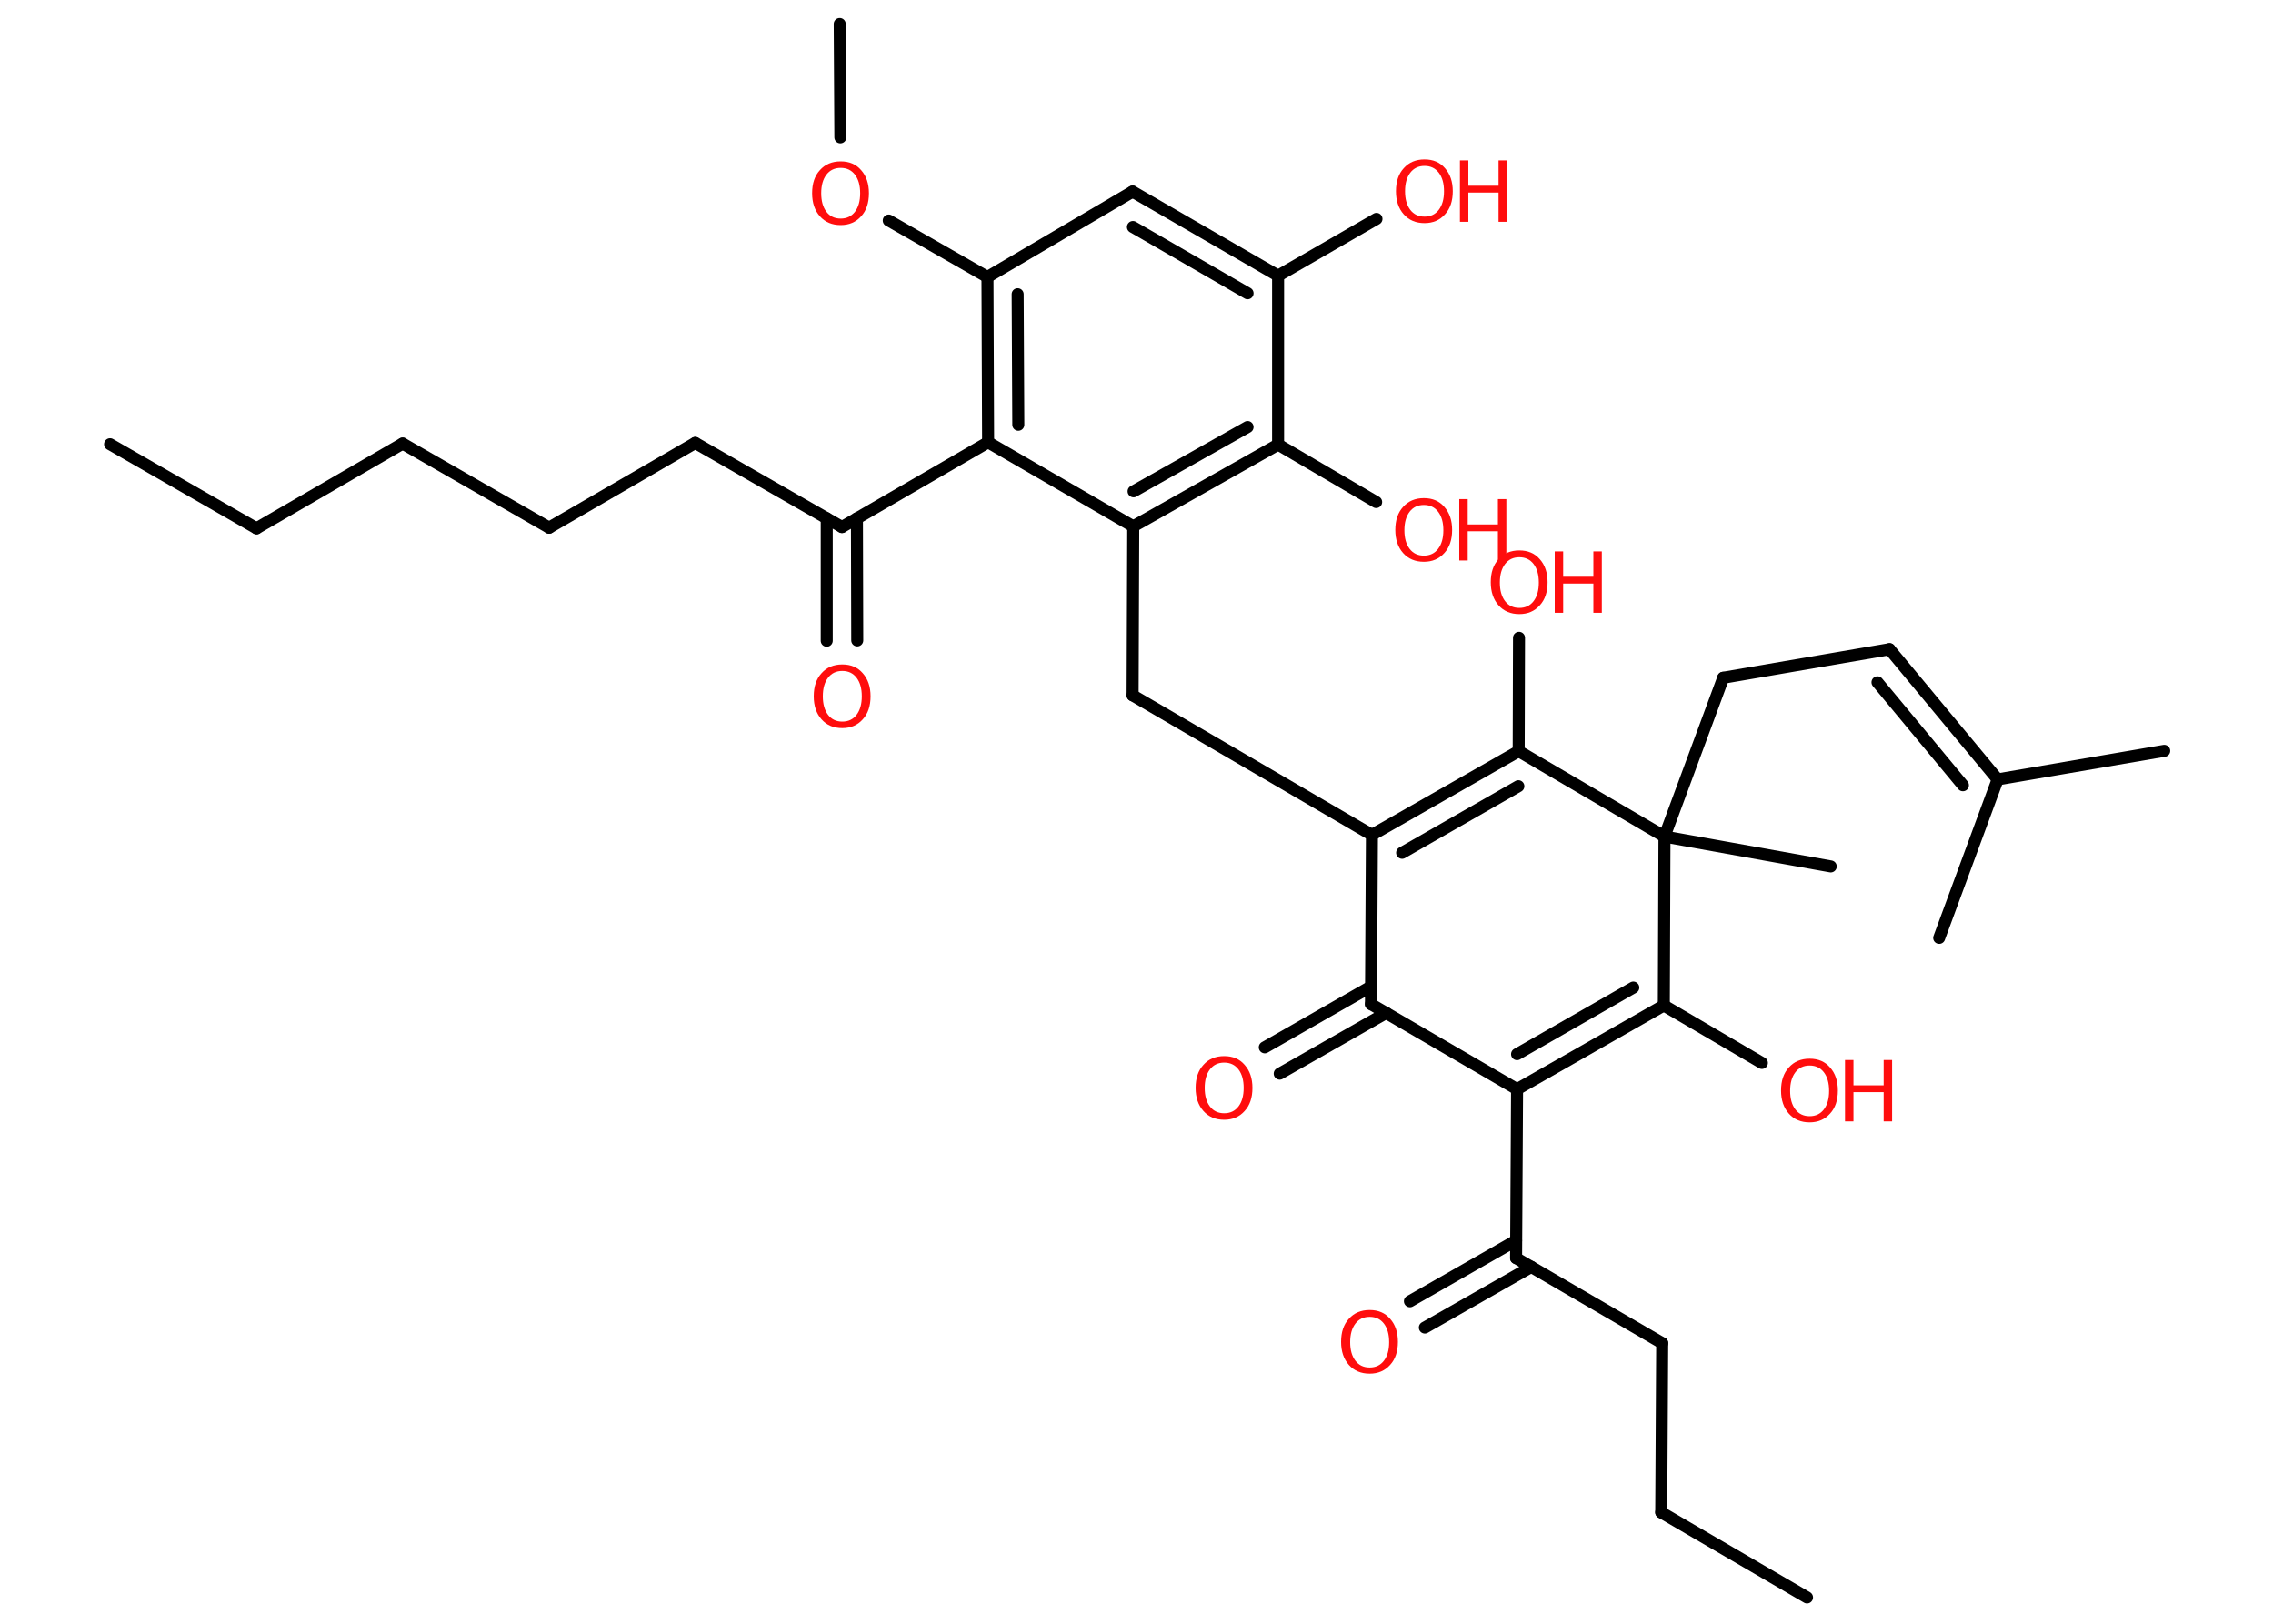 <?xml version='1.0' encoding='UTF-8'?>
<!DOCTYPE svg PUBLIC "-//W3C//DTD SVG 1.1//EN" "http://www.w3.org/Graphics/SVG/1.1/DTD/svg11.dtd">
<svg version='1.2' xmlns='http://www.w3.org/2000/svg' xmlns:xlink='http://www.w3.org/1999/xlink' width='70.0mm' height='50.0mm' viewBox='0 0 70.0 50.0'>
  <desc>Generated by the Chemistry Development Kit (http://github.com/cdk)</desc>
  <g stroke-linecap='round' stroke-linejoin='round' stroke='#000000' stroke-width='.37' fill='#FF0D0D'>
    <rect x='.0' y='.0' width='70.0' height='50.0' fill='#FFFFFF' stroke='none'/>
    <g id='mol1' class='mol'>
      <line id='mol1bnd1' class='bond' x1='3.39' y1='13.68' x2='7.9' y2='16.27'/>
      <line id='mol1bnd2' class='bond' x1='7.9' y1='16.27' x2='12.4' y2='13.66'/>
      <line id='mol1bnd3' class='bond' x1='12.4' y1='13.66' x2='16.91' y2='16.25'/>
      <line id='mol1bnd4' class='bond' x1='16.91' y1='16.25' x2='21.41' y2='13.64'/>
      <line id='mol1bnd5' class='bond' x1='21.41' y1='13.64' x2='25.93' y2='16.23'/>
      <g id='mol1bnd6' class='bond'>
        <line x1='26.39' y1='15.96' x2='26.4' y2='19.72'/>
        <line x1='25.46' y1='15.96' x2='25.46' y2='19.73'/>
      </g>
      <line id='mol1bnd7' class='bond' x1='25.93' y1='16.23' x2='30.43' y2='13.62'/>
      <g id='mol1bnd8' class='bond'>
        <line x1='30.41' y1='8.53' x2='30.43' y2='13.62'/>
        <line x1='31.34' y1='9.06' x2='31.36' y2='13.08'/>
      </g>
      <line id='mol1bnd9' class='bond' x1='30.41' y1='8.53' x2='27.37' y2='6.79'/>
      <line id='mol1bnd10' class='bond' x1='25.88' y1='4.23' x2='25.86' y2='.74'/>
      <line id='mol1bnd11' class='bond' x1='30.41' y1='8.53' x2='34.88' y2='5.9'/>
      <g id='mol1bnd12' class='bond'>
        <line x1='39.36' y1='8.49' x2='34.88' y2='5.9'/>
        <line x1='38.42' y1='9.03' x2='34.89' y2='6.99'/>
      </g>
      <line id='mol1bnd13' class='bond' x1='39.36' y1='8.49' x2='42.39' y2='6.74'/>
      <line id='mol1bnd14' class='bond' x1='39.36' y1='8.49' x2='39.36' y2='13.69'/>
      <line id='mol1bnd15' class='bond' x1='39.36' y1='13.69' x2='42.38' y2='15.46'/>
      <g id='mol1bnd16' class='bond'>
        <line x1='34.9' y1='16.21' x2='39.36' y2='13.69'/>
        <line x1='34.91' y1='15.13' x2='38.42' y2='13.15'/>
      </g>
      <line id='mol1bnd17' class='bond' x1='30.43' y1='13.62' x2='34.9' y2='16.21'/>
      <line id='mol1bnd18' class='bond' x1='34.9' y1='16.21' x2='34.88' y2='21.41'/>
      <line id='mol1bnd19' class='bond' x1='34.88' y1='21.41' x2='42.25' y2='25.71'/>
      <g id='mol1bnd20' class='bond'>
        <line x1='46.77' y1='23.13' x2='42.25' y2='25.71'/>
        <line x1='46.76' y1='24.21' x2='43.18' y2='26.26'/>
      </g>
      <line id='mol1bnd21' class='bond' x1='46.77' y1='23.13' x2='46.78' y2='19.64'/>
      <line id='mol1bnd22' class='bond' x1='46.77' y1='23.13' x2='51.26' y2='25.76'/>
      <line id='mol1bnd23' class='bond' x1='51.26' y1='25.76' x2='56.38' y2='26.68'/>
      <line id='mol1bnd24' class='bond' x1='51.26' y1='25.76' x2='53.07' y2='20.87'/>
      <line id='mol1bnd25' class='bond' x1='53.07' y1='20.87' x2='58.19' y2='19.99'/>
      <g id='mol1bnd26' class='bond'>
        <line x1='58.19' y1='19.99' x2='61.52' y2='24.0'/>
        <line x1='57.82' y1='21.01' x2='60.45' y2='24.18'/>
      </g>
      <line id='mol1bnd27' class='bond' x1='61.52' y1='24.0' x2='66.65' y2='23.12'/>
      <line id='mol1bnd28' class='bond' x1='61.52' y1='24.0' x2='59.72' y2='28.88'/>
      <line id='mol1bnd29' class='bond' x1='51.26' y1='25.76' x2='51.24' y2='30.96'/>
      <line id='mol1bnd30' class='bond' x1='51.24' y1='30.96' x2='54.26' y2='32.73'/>
      <g id='mol1bnd31' class='bond'>
        <line x1='46.72' y1='33.54' x2='51.24' y2='30.96'/>
        <line x1='46.72' y1='32.46' x2='50.3' y2='30.41'/>
      </g>
      <line id='mol1bnd32' class='bond' x1='46.72' y1='33.54' x2='46.69' y2='38.74'/>
      <g id='mol1bnd33' class='bond'>
        <line x1='47.16' y1='39.01' x2='43.88' y2='40.88'/>
        <line x1='46.69' y1='38.2' x2='43.42' y2='40.07'/>
      </g>
      <line id='mol1bnd34' class='bond' x1='46.69' y1='38.74' x2='51.19' y2='41.36'/>
      <line id='mol1bnd35' class='bond' x1='51.19' y1='41.36' x2='51.16' y2='46.57'/>
      <line id='mol1bnd36' class='bond' x1='51.16' y1='46.57' x2='55.65' y2='49.19'/>
      <line id='mol1bnd37' class='bond' x1='46.72' y1='33.54' x2='42.22' y2='30.92'/>
      <line id='mol1bnd38' class='bond' x1='42.25' y1='25.71' x2='42.22' y2='30.92'/>
      <g id='mol1bnd39' class='bond'>
        <line x1='42.69' y1='31.19' x2='39.41' y2='33.06'/>
        <line x1='42.22' y1='30.38' x2='38.95' y2='32.25'/>
      </g>
      <path id='mol1atm7' class='atom' d='M25.94 20.66q-.28 .0 -.44 .21q-.16 .21 -.16 .57q.0 .36 .16 .57q.16 .21 .44 .21q.28 .0 .44 -.21q.16 -.21 .16 -.57q.0 -.36 -.16 -.57q-.16 -.21 -.44 -.21zM25.94 20.46q.4 .0 .63 .27q.24 .27 .24 .71q.0 .45 -.24 .71q-.24 .27 -.63 .27q-.4 .0 -.64 -.27q-.24 -.27 -.24 -.71q.0 -.45 .24 -.71q.24 -.27 .64 -.27z' stroke='none'/>
      <path id='mol1atm10' class='atom' d='M25.89 5.17q-.28 .0 -.44 .21q-.16 .21 -.16 .57q.0 .36 .16 .57q.16 .21 .44 .21q.28 .0 .44 -.21q.16 -.21 .16 -.57q.0 -.36 -.16 -.57q-.16 -.21 -.44 -.21zM25.89 4.97q.4 .0 .63 .27q.24 .27 .24 .71q.0 .45 -.24 .71q-.24 .27 -.63 .27q-.4 .0 -.64 -.27q-.24 -.27 -.24 -.71q.0 -.45 .24 -.71q.24 -.27 .64 -.27z' stroke='none'/>
      <g id='mol1atm14' class='atom'>
        <path d='M43.87 5.11q-.28 .0 -.44 .21q-.16 .21 -.16 .57q.0 .36 .16 .57q.16 .21 .44 .21q.28 .0 .44 -.21q.16 -.21 .16 -.57q.0 -.36 -.16 -.57q-.16 -.21 -.44 -.21zM43.87 4.91q.4 .0 .63 .27q.24 .27 .24 .71q.0 .45 -.24 .71q-.24 .27 -.63 .27q-.4 .0 -.64 -.27q-.24 -.27 -.24 -.71q.0 -.45 .24 -.71q.24 -.27 .64 -.27z' stroke='none'/>
        <path d='M44.96 4.94h.26v.78h.93v-.78h.26v1.89h-.26v-.9h-.93v.9h-.26v-1.89z' stroke='none'/>
      </g>
      <g id='mol1atm16' class='atom'>
        <path d='M43.85 15.55q-.28 .0 -.44 .21q-.16 .21 -.16 .57q.0 .36 .16 .57q.16 .21 .44 .21q.28 .0 .44 -.21q.16 -.21 .16 -.57q.0 -.36 -.16 -.57q-.16 -.21 -.44 -.21zM43.85 15.34q.4 .0 .63 .27q.24 .27 .24 .71q.0 .45 -.24 .71q-.24 .27 -.63 .27q-.4 .0 -.64 -.27q-.24 -.27 -.24 -.71q.0 -.45 .24 -.71q.24 -.27 .64 -.27z' stroke='none'/>
        <path d='M44.94 15.37h.26v.78h.93v-.78h.26v1.89h-.26v-.9h-.93v.9h-.26v-1.89z' stroke='none'/>
      </g>
      <g id='mol1atm21' class='atom'>
        <path d='M46.79 17.16q-.28 .0 -.44 .21q-.16 .21 -.16 .57q.0 .36 .16 .57q.16 .21 .44 .21q.28 .0 .44 -.21q.16 -.21 .16 -.57q.0 -.36 -.16 -.57q-.16 -.21 -.44 -.21zM46.79 16.95q.4 .0 .63 .27q.24 .27 .24 .71q.0 .45 -.24 .71q-.24 .27 -.63 .27q-.4 .0 -.64 -.27q-.24 -.27 -.24 -.71q.0 -.45 .24 -.71q.24 -.27 .64 -.27z' stroke='none'/>
        <path d='M47.88 16.98h.26v.78h.93v-.78h.26v1.89h-.26v-.9h-.93v.9h-.26v-1.89z' stroke='none'/>
      </g>
      <g id='mol1atm30' class='atom'>
        <path d='M55.73 32.81q-.28 .0 -.44 .21q-.16 .21 -.16 .57q.0 .36 .16 .57q.16 .21 .44 .21q.28 .0 .44 -.21q.16 -.21 .16 -.57q.0 -.36 -.16 -.57q-.16 -.21 -.44 -.21zM55.73 32.6q.4 .0 .63 .27q.24 .27 .24 .71q.0 .45 -.24 .71q-.24 .27 -.63 .27q-.4 .0 -.64 -.27q-.24 -.27 -.24 -.71q.0 -.45 .24 -.71q.24 -.27 .64 -.27z' stroke='none'/>
        <path d='M56.82 32.64h.26v.78h.93v-.78h.26v1.89h-.26v-.9h-.93v.9h-.26v-1.89z' stroke='none'/>
      </g>
      <path id='mol1atm33' class='atom' d='M42.18 40.55q-.28 .0 -.44 .21q-.16 .21 -.16 .57q.0 .36 .16 .57q.16 .21 .44 .21q.28 .0 .44 -.21q.16 -.21 .16 -.57q.0 -.36 -.16 -.57q-.16 -.21 -.44 -.21zM42.18 40.34q.4 .0 .63 .27q.24 .27 .24 .71q.0 .45 -.24 .71q-.24 .27 -.63 .27q-.4 .0 -.64 -.27q-.24 -.27 -.24 -.71q.0 -.45 .24 -.71q.24 -.27 .64 -.27z' stroke='none'/>
      <path id='mol1atm38' class='atom' d='M37.7 32.72q-.28 .0 -.44 .21q-.16 .21 -.16 .57q.0 .36 .16 .57q.16 .21 .44 .21q.28 .0 .44 -.21q.16 -.21 .16 -.57q.0 -.36 -.16 -.57q-.16 -.21 -.44 -.21zM37.7 32.52q.4 .0 .63 .27q.24 .27 .24 .71q.0 .45 -.24 .71q-.24 .27 -.63 .27q-.4 .0 -.64 -.27q-.24 -.27 -.24 -.71q.0 -.45 .24 -.71q.24 -.27 .64 -.27z' stroke='none'/>
    </g>
  </g>
</svg>
